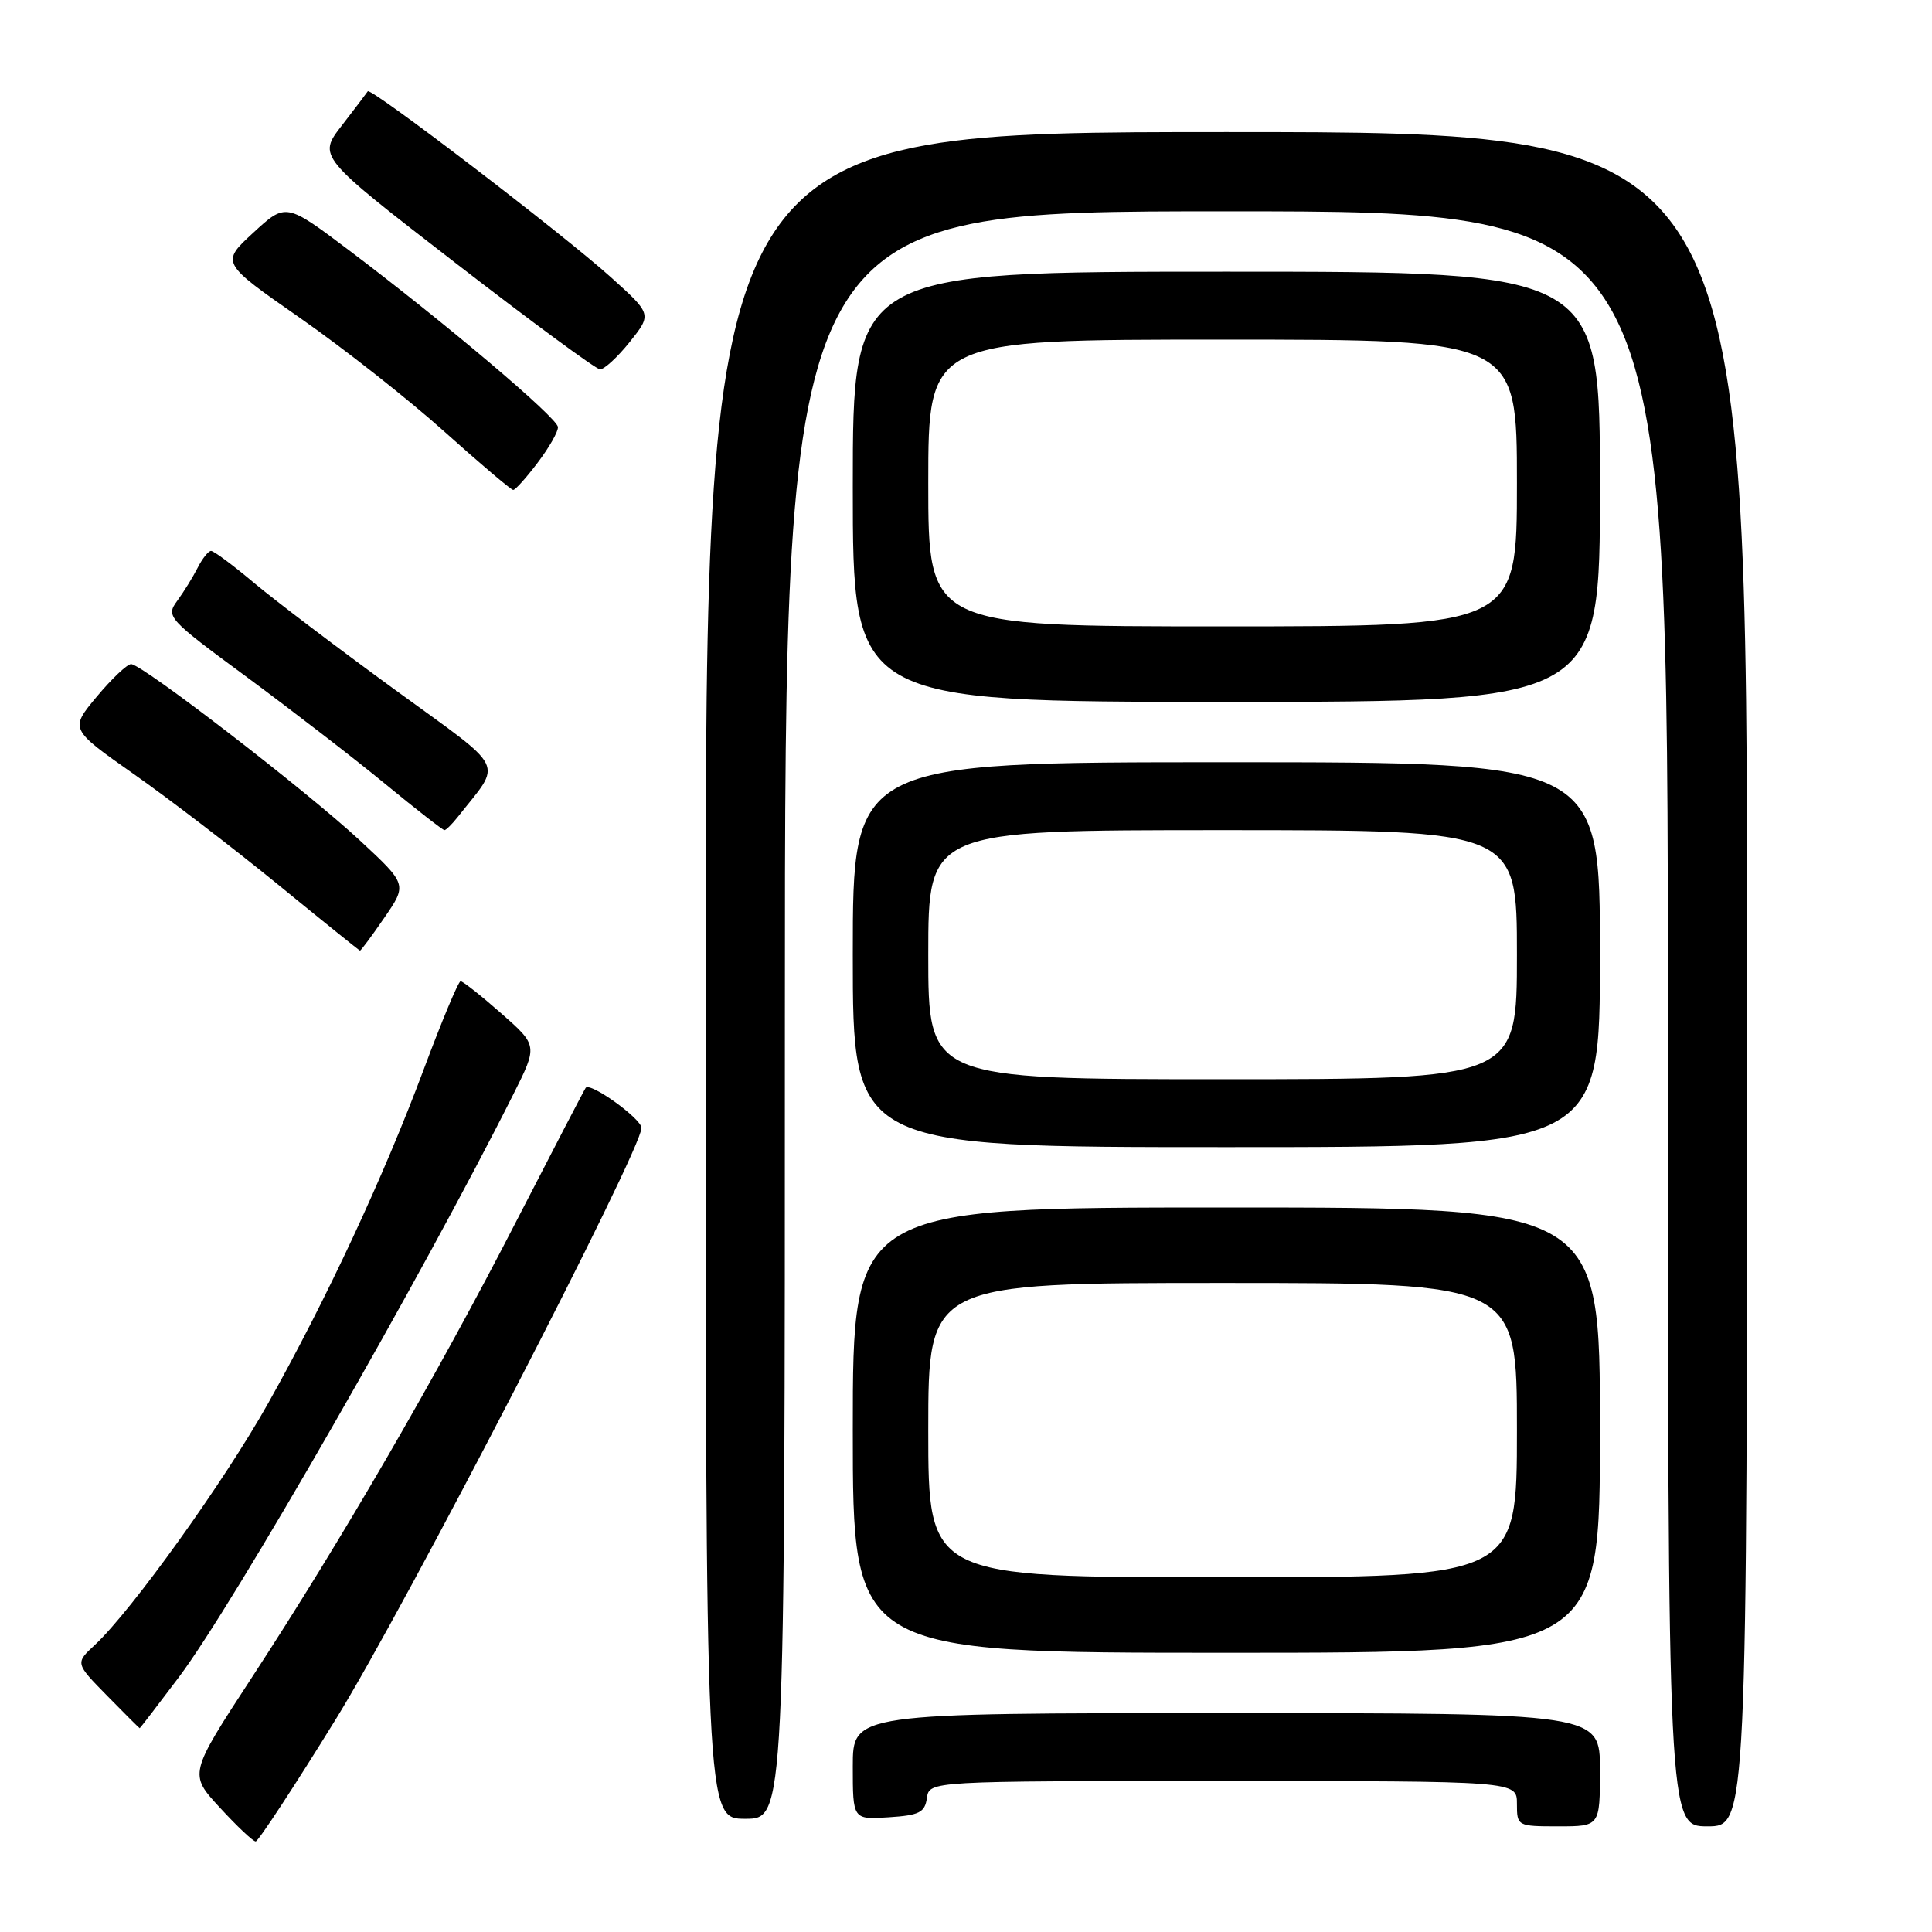 <?xml version="1.0" encoding="UTF-8" standalone="no"?>
<!DOCTYPE svg PUBLIC "-//W3C//DTD SVG 1.1//EN" "http://www.w3.org/Graphics/SVG/1.1/DTD/svg11.dtd" >
<svg xmlns="http://www.w3.org/2000/svg" xmlns:xlink="http://www.w3.org/1999/xlink" version="1.1" viewBox="0 0 256 256">
 <g >
 <path fill="currentColor"
d=" M 44.50 227.80 C 53.77 212.80 85.00 152.39 85.00 149.46 C 85.00 148.24 78.22 143.36 77.61 144.14 C 77.45 144.34 73.27 152.38 68.32 162.00 C 57.90 182.28 45.24 204.11 33.37 222.28 C 25.02 235.07 25.02 235.07 29.14 239.53 C 31.40 241.99 33.53 244.00 33.88 244.00 C 34.22 243.99 39.00 236.71 44.50 227.80 Z  M 212.00 234.50 C 212.00 227.00 212.00 227.00 162.50 227.00 C 113.00 227.00 113.00 227.00 113.00 234.05 C 113.00 241.11 113.00 241.11 117.75 240.80 C 121.80 240.54 122.55 240.17 122.82 238.25 C 123.14 236.00 123.14 236.00 162.07 236.00 C 201.00 236.00 201.00 236.00 201.00 239.00 C 201.00 241.97 201.06 242.00 206.50 242.00 C 212.00 242.00 212.00 242.00 212.00 234.50 Z  M 231.50 129.75 C 231.50 17.50 231.50 17.50 162.50 17.50 C 93.50 17.50 93.50 17.50 93.50 129.25 C 93.50 241.00 93.50 241.00 98.75 241.00 C 104.00 241.00 104.00 241.00 104.00 134.50 C 104.00 28.00 104.00 28.00 162.50 28.00 C 221.00 28.00 221.00 28.00 221.00 135.00 C 221.00 242.00 221.00 242.00 226.25 242.00 C 231.50 242.00 231.50 242.00 231.50 129.75 Z  M 23.69 222.25 C 30.92 212.66 56.02 168.92 68.01 145.02 C 71.26 138.54 71.26 138.54 66.41 134.27 C 63.74 131.92 61.32 130.01 61.03 130.02 C 60.74 130.02 58.53 135.31 56.12 141.77 C 50.82 155.96 43.27 172.15 35.51 185.98 C 29.70 196.33 17.44 213.42 12.59 217.94 C 9.96 220.38 9.96 220.38 14.19 224.69 C 16.51 227.06 18.46 229.00 18.51 229.00 C 18.56 229.00 20.90 225.96 23.69 222.25 Z  M 212.00 189.50 C 212.00 160.00 212.00 160.00 162.50 160.00 C 113.00 160.00 113.00 160.00 113.00 189.50 C 113.00 219.00 113.00 219.00 162.50 219.00 C 212.00 219.00 212.00 219.00 212.00 189.50 Z  M 212.00 126.50 C 212.00 101.00 212.00 101.00 162.50 101.00 C 113.00 101.00 113.00 101.00 113.00 126.50 C 113.00 152.00 113.00 152.00 162.50 152.00 C 212.00 152.00 212.00 152.00 212.00 126.50 Z  M 50.93 121.60 C 53.96 117.19 53.96 117.19 47.67 111.35 C 40.59 104.77 18.83 88.00 17.37 88.00 C 16.85 88.00 14.81 89.93 12.83 92.30 C 9.24 96.60 9.24 96.60 17.70 102.55 C 22.36 105.82 30.97 112.42 36.84 117.21 C 42.70 122.00 47.59 125.94 47.70 125.96 C 47.81 125.98 49.27 124.02 50.93 121.60 Z  M 60.66 108.25 C 66.58 100.72 67.39 102.36 52.34 91.40 C 44.86 85.95 36.47 79.59 33.68 77.25 C 30.90 74.91 28.33 73.00 27.97 73.00 C 27.61 73.00 26.81 74.01 26.18 75.25 C 25.55 76.49 24.33 78.46 23.47 79.63 C 21.96 81.70 22.24 82.01 32.71 89.72 C 38.64 94.10 46.88 100.45 51.00 103.84 C 55.12 107.23 58.68 110.00 58.89 110.00 C 59.10 110.00 59.90 109.21 60.66 108.25 Z  M 212.00 64.50 C 212.00 36.00 212.00 36.00 162.50 36.00 C 113.00 36.00 113.00 36.00 113.00 64.50 C 113.00 93.00 113.00 93.00 162.50 93.00 C 212.00 93.00 212.00 93.00 212.00 64.50 Z  M 71.25 61.30 C 72.76 59.31 73.97 57.19 73.93 56.59 C 73.86 55.36 58.94 42.74 46.27 33.18 C 37.88 26.86 37.88 26.86 33.57 30.83 C 29.25 34.81 29.25 34.81 39.74 42.12 C 45.51 46.14 54.12 52.92 58.87 57.18 C 63.61 61.43 67.72 64.92 68.00 64.92 C 68.28 64.93 69.74 63.30 71.25 61.30 Z  M 83.44 45.32 C 86.38 41.63 86.38 41.63 80.94 36.73 C 74.59 31.01 49.09 11.50 48.73 12.10 C 48.59 12.32 47.05 14.35 45.30 16.62 C 42.11 20.74 42.11 20.74 60.31 34.81 C 70.31 42.55 78.95 48.91 79.50 48.94 C 80.05 48.97 81.82 47.34 83.44 45.32 Z  M 123.00 189.50 C 123.00 170.00 123.00 170.00 162.00 170.00 C 201.00 170.00 201.00 170.00 201.00 189.50 C 201.00 209.00 201.00 209.00 162.00 209.00 C 123.00 209.00 123.00 209.00 123.00 189.50 Z  M 123.00 126.50 C 123.00 110.00 123.00 110.00 162.00 110.00 C 201.00 110.00 201.00 110.00 201.00 126.50 C 201.00 143.00 201.00 143.00 162.00 143.00 C 123.00 143.00 123.00 143.00 123.00 126.50 Z  M 123.00 64.00 C 123.00 45.00 123.00 45.00 162.00 45.00 C 201.00 45.00 201.00 45.00 201.00 64.00 C 201.00 83.00 201.00 83.00 162.00 83.00 C 123.00 83.00 123.00 83.00 123.00 64.00 Z "/>
</g>
</svg>